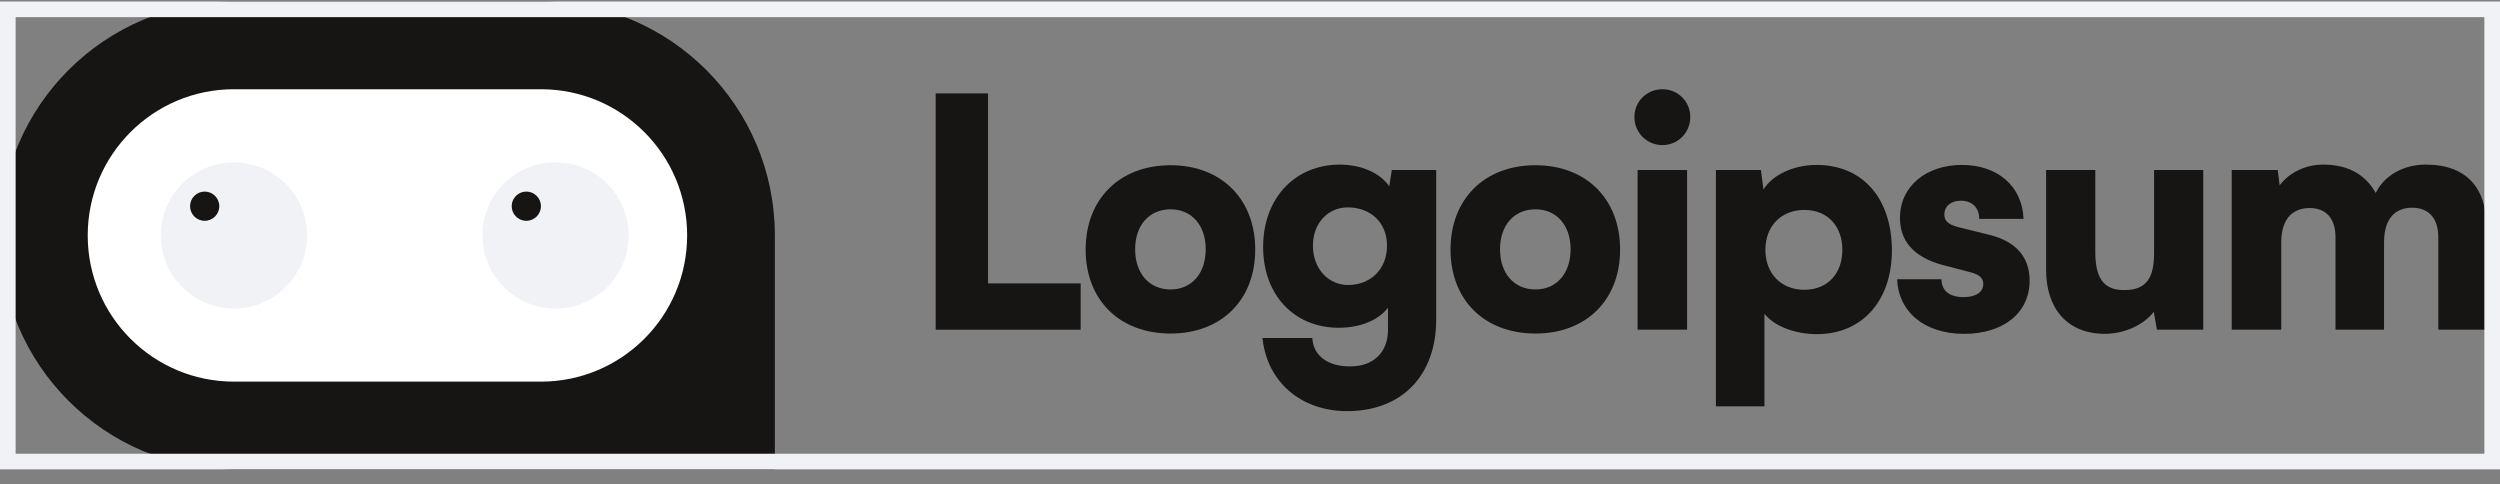 <svg width="160" height="31" viewBox="0 0 160 31" fill="none" xmlns="http://www.w3.org/2000/svg">
<rect x="0" y="0" width="160" height="31" fill="#808080" stroke="none"/>
<g clip-path="url(#clip0_228_1911)">
<path d="M63.235 5.977H59.883V21.1H69.162V18.137H63.235V5.977Z" fill="#161513"/>
<path d="M69.482 15.971C69.482 19.2 71.648 21.346 74.918 21.346C78.167 21.346 80.334 19.2 80.334 15.971C80.334 12.742 78.167 10.575 74.918 10.575C71.648 10.575 69.482 12.742 69.482 15.971ZM72.649 15.95C72.649 14.417 73.549 13.396 74.918 13.396C76.267 13.396 77.166 14.417 77.166 15.95C77.166 17.503 76.267 18.525 74.918 18.525C73.549 18.525 72.649 17.503 72.649 15.95Z" fill="#161513"/>
<path d="M80.84 15.807C80.84 18.893 82.843 20.977 85.684 20.977C87.053 20.977 88.238 20.487 88.831 19.69V21.1C88.831 22.51 87.952 23.45 86.399 23.45C85.009 23.45 84.049 22.796 83.987 21.631H80.799C81.085 24.431 83.252 26.312 86.215 26.312C89.71 26.312 91.917 24.043 91.917 20.446V10.882H89.076L88.913 11.924C88.341 11.086 87.135 10.534 85.745 10.534C82.884 10.534 80.84 12.68 80.84 15.807ZM84.028 15.725C84.028 14.254 85.009 13.273 86.256 13.273C87.707 13.273 88.77 14.233 88.77 15.725C88.77 17.217 87.727 18.239 86.276 18.239C85.03 18.239 84.028 17.217 84.028 15.725Z" fill="#161513"/>
<path d="M92.834 15.971C92.834 19.2 95.001 21.346 98.271 21.346C101.52 21.346 103.687 19.2 103.687 15.971C103.687 12.742 101.52 10.575 98.271 10.575C95.001 10.575 92.834 12.742 92.834 15.971ZM96.002 15.95C96.002 14.417 96.901 13.396 98.271 13.396C99.619 13.396 100.518 14.417 100.518 15.95C100.518 17.503 99.619 18.525 98.271 18.525C96.901 18.525 96.002 17.503 96.002 15.95Z" fill="#161513"/>
<path d="M106.4 9.287C107.381 9.287 108.178 8.49 108.178 7.489C108.178 6.488 107.381 5.711 106.4 5.711C105.399 5.711 104.602 6.488 104.602 7.489C104.602 8.49 105.399 9.287 106.4 9.287ZM104.806 21.1H107.974V10.882H104.806V21.1Z" fill="#161513"/>
<path d="M109.818 26.005H112.924V20.078C113.517 20.855 114.866 21.386 116.276 21.386C119.321 21.386 121.16 19.057 121.079 15.828C120.996 12.537 119.096 10.555 116.255 10.555C114.804 10.555 113.435 11.188 112.863 12.128L112.699 10.882H109.818V26.005ZM112.985 15.991C112.985 14.458 114.007 13.436 115.479 13.436C116.97 13.436 117.911 14.479 117.911 15.991C117.911 17.503 116.97 18.546 115.479 18.546C114.007 18.546 112.985 17.524 112.985 15.991Z" fill="#161513"/>
<path d="M121.414 17.871C121.495 19.935 123.131 21.366 125.706 21.366C128.179 21.366 129.896 20.058 129.896 17.953C129.896 16.441 128.997 15.439 127.32 15.03L125.502 14.581C124.848 14.417 124.439 14.254 124.439 13.722C124.439 13.191 124.867 12.844 125.502 12.844C126.217 12.844 126.686 13.314 126.667 14.008H129.507C129.425 11.883 127.811 10.555 125.563 10.555C123.295 10.555 121.598 11.904 121.598 13.947C121.598 15.316 122.354 16.441 124.377 16.972L126.175 17.442C126.707 17.585 126.931 17.83 126.931 18.178C126.931 18.689 126.462 19.016 125.665 19.016C124.745 19.016 124.255 18.587 124.255 17.871H121.414Z" fill="#161513"/>
<path d="M134.712 21.365C135.96 21.365 137.206 20.793 137.84 19.955L138.044 21.099H141.008V10.881H137.86V16.195C137.86 17.727 137.411 18.565 135.96 18.565C134.835 18.565 134.1 18.054 134.1 16.154V10.881H130.952V17.298C130.952 19.73 132.301 21.365 134.712 21.365Z" fill="#161513"/>
<path d="M145.999 21.1V15.521C145.999 13.804 146.918 13.314 147.818 13.314C148.819 13.314 149.473 13.927 149.473 15.194V21.1H152.579V15.521C152.579 13.784 153.478 13.293 154.378 13.293C155.379 13.293 156.053 13.906 156.053 15.194V21.1H159.12V14.417C159.12 12.087 157.893 10.534 155.256 10.534C153.785 10.534 152.579 11.249 152.048 12.353C151.435 11.249 150.372 10.534 148.676 10.534C147.552 10.534 146.51 11.045 145.897 11.863L145.774 10.882H142.83V21.1H145.999Z" fill="#161513"/>
<path d="M0 15.067C0 6.799 6.703 0.097 14.971 0.097H34.62C42.888 0.097 49.591 6.799 49.591 15.067V30.038H14.971C6.703 30.038 0 23.336 0 15.067Z" fill="#161513"/>
<path d="M34.62 5.711H14.971C9.803 5.711 5.614 9.9 5.614 15.068C5.614 20.235 9.803 24.424 14.971 24.424H34.62C39.787 24.424 43.977 20.235 43.977 15.068C43.977 9.9 39.787 5.711 34.62 5.711Z" fill="white"/>
<path d="M14.971 19.745C17.555 19.745 19.649 17.651 19.649 15.067C19.649 12.483 17.555 10.389 14.971 10.389C12.387 10.389 10.292 12.483 10.292 15.067C10.292 17.651 12.387 19.745 14.971 19.745Z" fill="#F0F2F5"/>
<path d="M13.099 14.132C13.616 14.132 14.035 13.713 14.035 13.196C14.035 12.68 13.616 12.261 13.099 12.261C12.583 12.261 12.164 12.68 12.164 13.196C12.164 13.713 12.583 14.132 13.099 14.132Z" fill="#161513"/>
<path d="M35.556 19.745C38.139 19.745 40.234 17.651 40.234 15.067C40.234 12.483 38.139 10.389 35.556 10.389C32.972 10.389 30.877 12.483 30.877 15.067C30.877 17.651 32.972 19.745 35.556 19.745Z" fill="#F0F2F5"/>
<path d="M33.684 14.132C34.201 14.132 34.62 13.713 34.62 13.196C34.62 12.68 34.201 12.261 33.684 12.261C33.167 12.261 32.748 12.68 32.748 13.196C32.748 13.713 33.167 14.132 33.684 14.132Z" fill="#161513"/>
</g>
<rect x="0.5" y="0.597" width="159" height="28.942" stroke="#F0F2F5"/>
<defs>
<clipPath id="clip0_228_1911">
<rect y="0.097" width="160" height="29.942" fill="white"/>
</clipPath>
</defs>
</svg>
